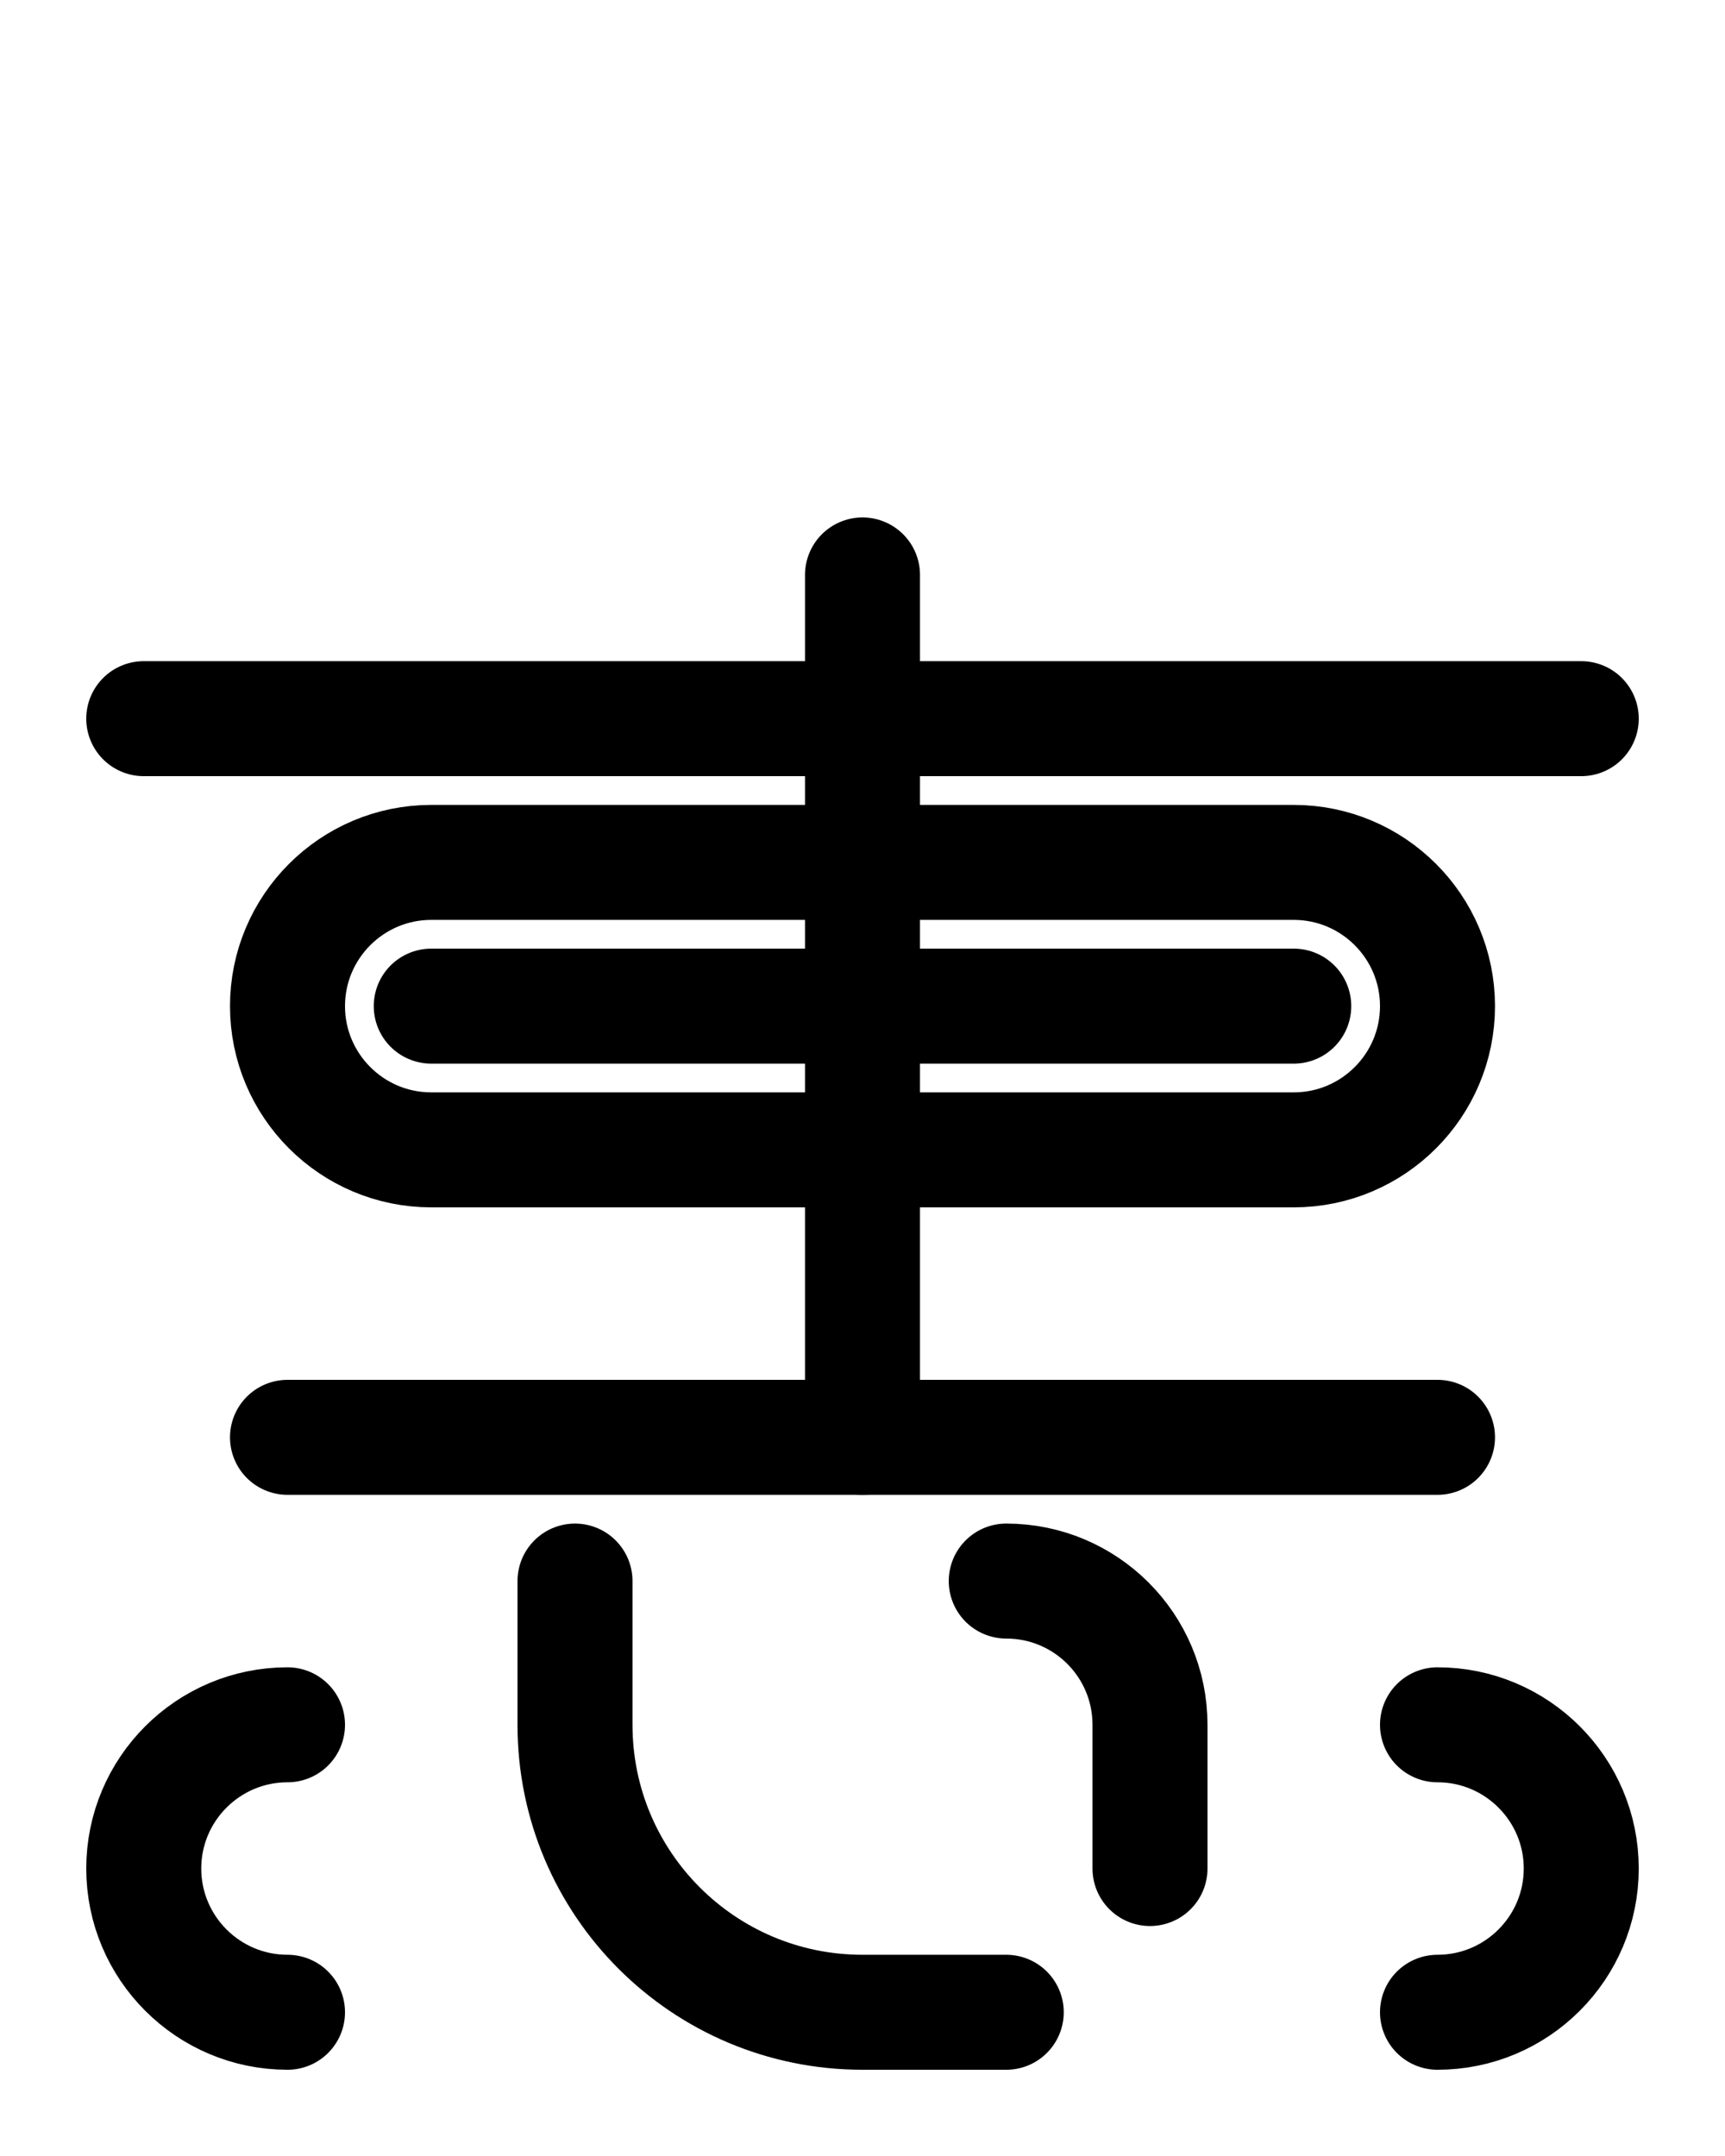 <?xml version="1.0" encoding="utf-8"?>
<!-- Generator: Adobe Illustrator 26.0.0, SVG Export Plug-In . SVG Version: 6.00 Build 0)  -->
<svg version="1.1" id="图层_1" xmlns="http://www.w3.org/2000/svg" xmlns:xlink="http://www.w3.org/1999/xlink" x="0px" y="0px"
	 viewBox="0 0 720 900" style="enable-background:new 0 0 720 900;" xml:space="preserve">
<style type="text/css">
	.st0{fill:none;stroke:#000000;stroke-width:48;stroke-linecap:round;stroke-linejoin:round;stroke-miterlimit:10;}
</style>
<path class="st0" d="M540,480H180c-33.1,0-60-26.9-60-60v0c0-33.1,26.9-60,60-60h360c33.1,0,60,26.9,60,60v0
	C600,453.1,573.1,480,540,480z"/>
<line class="st0" x1="60" y1="300" x2="660" y2="300"/>
<line class="st0" x1="180" y1="420" x2="540" y2="420"/>
<path class="st0" d="M240,660v60c0,66.3,53.7,120,120,120h60"/>
<path class="st0" d="M420,660c33.1,0,60,26.8,60,60v60"/>
<path class="st0" d="M600,840c33.1,0,60-26.9,60-60s-26.9-60-60-60"/>
<path class="st0" d="M120,720c-33.1,0-60,26.9-60,60s26.9,60,60,60"/>
<line class="st0" x1="120" y1="600" x2="600" y2="600"/>
<line class="st0" x1="360" y1="240" x2="360" y2="600"/>
</svg>
